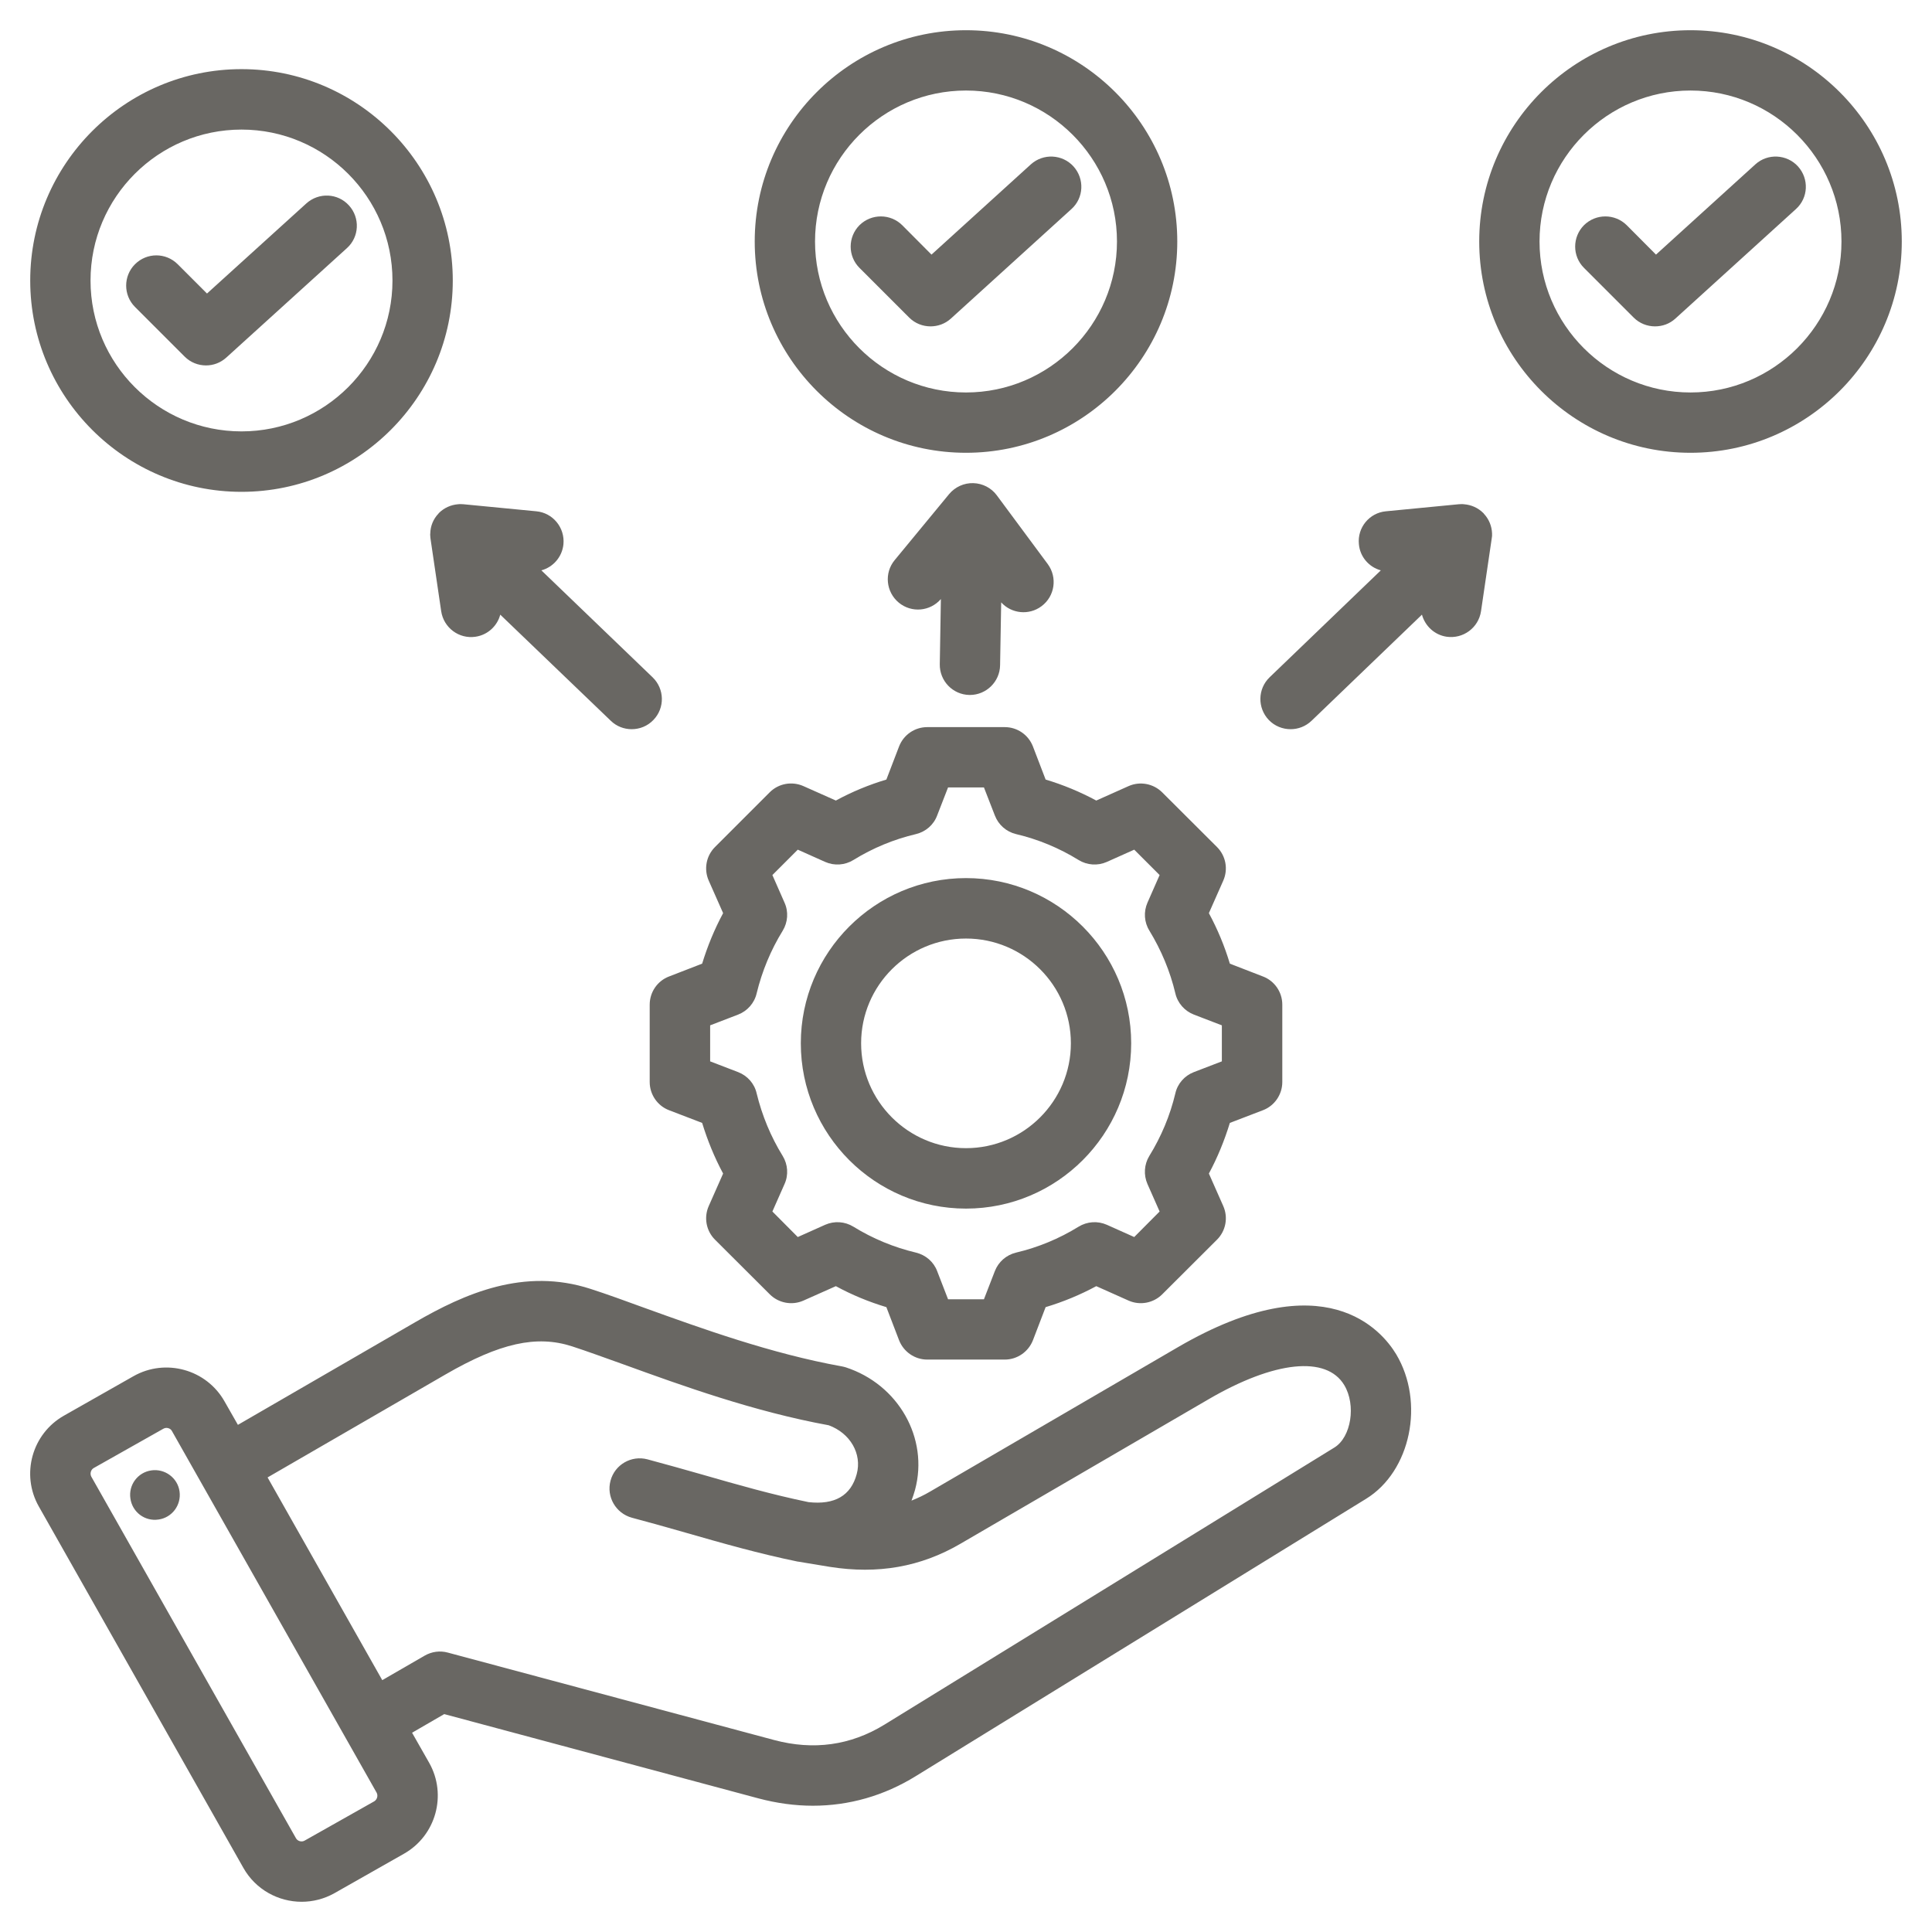 <svg width="14" height="14" viewBox="0 0 14 14" fill="none" xmlns="http://www.w3.org/2000/svg">
<g clip-path="url(#clip0_909_16402)">
<path d="M8.536 9.762L6.739 10.809C6.695 10.835 6.65 10.856 6.605 10.874C6.615 10.849 6.623 10.822 6.631 10.795C6.731 10.421 6.51 10.032 6.128 9.908C6.118 9.905 6.109 9.903 6.099 9.901C5.587 9.809 5.08 9.625 4.672 9.478C4.53 9.426 4.395 9.377 4.28 9.34C3.797 9.183 3.367 9.374 3.009 9.581L1.724 10.325L1.627 10.155C1.496 9.923 1.2 9.841 0.968 9.972L0.464 10.258C0.232 10.389 0.15 10.684 0.281 10.916L1.764 13.536C1.853 13.693 2.017 13.781 2.186 13.781C2.266 13.781 2.348 13.761 2.423 13.719L2.927 13.433C3.159 13.302 3.241 13.006 3.11 12.774L2.986 12.556L3.219 12.421L5.497 13.032C5.629 13.067 5.761 13.085 5.89 13.085C6.152 13.085 6.406 13.013 6.637 12.87L9.899 10.861C10.223 10.662 10.326 10.162 10.117 9.813C10.015 9.644 9.603 9.141 8.536 9.762ZM2.712 13.053L2.207 13.338C2.186 13.35 2.157 13.342 2.145 13.321L0.662 10.701C0.65 10.679 0.658 10.65 0.679 10.638L1.184 10.353C1.191 10.349 1.198 10.347 1.206 10.347C1.222 10.347 1.238 10.355 1.246 10.37L2.729 12.99C2.741 13.012 2.733 13.04 2.712 13.053ZM9.67 10.489L6.408 12.498C6.163 12.648 5.895 12.685 5.61 12.609L3.244 11.975C3.188 11.96 3.129 11.968 3.078 11.997L2.77 12.175L1.939 10.706L3.228 9.96C3.622 9.732 3.888 9.673 4.145 9.756C4.253 9.791 4.378 9.837 4.524 9.889C4.943 10.041 5.463 10.229 6.005 10.328C6.161 10.385 6.248 10.535 6.208 10.682C6.166 10.838 6.049 10.906 5.859 10.885C5.597 10.831 5.348 10.76 5.084 10.684C4.957 10.648 4.827 10.611 4.692 10.575C4.575 10.544 4.455 10.613 4.424 10.73C4.393 10.846 4.462 10.966 4.579 10.998C4.71 11.033 4.839 11.069 4.964 11.105C5.239 11.184 5.499 11.258 5.781 11.316C5.782 11.316 5.784 11.316 5.785 11.316C5.786 11.316 5.788 11.317 5.789 11.317L6.013 11.354C6.361 11.409 6.671 11.355 6.959 11.187L8.757 10.14C9.235 9.861 9.612 9.822 9.741 10.037C9.828 10.182 9.791 10.414 9.67 10.489ZM1.301 10.807C1.315 10.906 1.247 10.997 1.149 11.011C1.05 11.026 0.959 10.958 0.945 10.859C0.93 10.761 0.998 10.669 1.097 10.655C1.195 10.641 1.287 10.709 1.301 10.807ZM4.708 7.28V7.841C4.708 7.931 4.764 8.013 4.848 8.045L5.088 8.137C5.127 8.264 5.177 8.387 5.24 8.504L5.136 8.739C5.099 8.822 5.117 8.919 5.181 8.983L5.578 9.379C5.642 9.443 5.739 9.461 5.821 9.425L6.057 9.32C6.173 9.383 6.296 9.434 6.423 9.472L6.515 9.712C6.548 9.796 6.629 9.852 6.719 9.852H7.281C7.371 9.852 7.452 9.796 7.485 9.712L7.577 9.472C7.704 9.434 7.827 9.383 7.944 9.32L8.179 9.425C8.261 9.461 8.358 9.443 8.422 9.379L8.819 8.983C8.883 8.919 8.901 8.822 8.864 8.739L8.76 8.504C8.823 8.387 8.873 8.264 8.912 8.137L9.152 8.045C9.236 8.013 9.292 7.931 9.292 7.841V7.28C9.292 7.189 9.236 7.108 9.152 7.076L8.912 6.983C8.874 6.856 8.823 6.734 8.76 6.617L8.864 6.382C8.901 6.299 8.883 6.202 8.819 6.138L8.422 5.742C8.358 5.678 8.261 5.66 8.179 5.696L7.944 5.801C7.827 5.738 7.704 5.687 7.577 5.649L7.485 5.409C7.452 5.324 7.371 5.269 7.281 5.269H6.719C6.629 5.269 6.548 5.324 6.515 5.409L6.423 5.649C6.296 5.687 6.173 5.738 6.057 5.801L5.821 5.696C5.739 5.66 5.642 5.677 5.578 5.741L5.181 6.138C5.117 6.202 5.099 6.299 5.136 6.382L5.24 6.617C5.177 6.734 5.127 6.856 5.088 6.983L4.848 7.076C4.764 7.108 4.708 7.189 4.708 7.28ZM5.146 7.43L5.349 7.352C5.416 7.326 5.467 7.268 5.483 7.198C5.522 7.038 5.585 6.885 5.672 6.744C5.709 6.683 5.715 6.607 5.685 6.541L5.597 6.341L5.781 6.157L5.98 6.246C6.046 6.275 6.122 6.27 6.184 6.232C6.325 6.145 6.477 6.082 6.638 6.044C6.708 6.027 6.766 5.977 6.791 5.909L6.87 5.706H7.13L7.209 5.909C7.235 5.977 7.292 6.027 7.362 6.044C7.523 6.082 7.675 6.145 7.816 6.232C7.878 6.27 7.954 6.275 8.02 6.246L8.219 6.157L8.403 6.341L8.315 6.541C8.286 6.607 8.291 6.683 8.329 6.744C8.415 6.885 8.479 7.038 8.517 7.198C8.533 7.268 8.584 7.326 8.651 7.352L8.854 7.43V7.691L8.651 7.769C8.584 7.795 8.533 7.852 8.517 7.923C8.479 8.083 8.415 8.236 8.328 8.377C8.291 8.438 8.286 8.514 8.315 8.58L8.403 8.779L8.219 8.964L8.02 8.875C7.954 8.846 7.878 8.851 7.816 8.889C7.675 8.976 7.523 9.039 7.362 9.077C7.292 9.094 7.235 9.144 7.209 9.211L7.13 9.415H6.87L6.791 9.211C6.766 9.144 6.708 9.094 6.638 9.077C6.478 9.039 6.325 8.976 6.184 8.889C6.122 8.851 6.046 8.846 5.98 8.875L5.781 8.964L5.597 8.779L5.685 8.58C5.715 8.514 5.709 8.438 5.672 8.377C5.585 8.236 5.522 8.083 5.483 7.923C5.467 7.852 5.416 7.795 5.349 7.769L5.146 7.691V7.43H5.146ZM7 8.758C7.66 8.758 8.197 8.221 8.197 7.56C8.197 6.9 7.66 6.363 7 6.363C6.34 6.363 5.803 6.9 5.803 7.56C5.803 8.221 6.34 8.758 7 8.758ZM7 6.801C7.419 6.801 7.76 7.141 7.76 7.56C7.76 7.979 7.419 8.32 7 8.32C6.581 8.32 6.24 7.979 6.24 7.56C6.24 7.141 6.581 6.801 7 6.801ZM1.75 3.564C2.594 3.564 3.281 2.877 3.281 2.033C3.281 1.188 2.594 0.501 1.75 0.501C0.906 0.501 0.219 1.188 0.219 2.033C0.219 2.877 0.906 3.564 1.75 3.564ZM1.75 0.939C2.353 0.939 2.844 1.429 2.844 2.033C2.844 2.636 2.353 3.126 1.75 3.126C1.147 3.126 0.656 2.636 0.656 2.033C0.656 1.429 1.147 0.939 1.75 0.939ZM0.978 2.224C0.893 2.139 0.893 2 0.978 1.915C1.064 1.829 1.202 1.829 1.288 1.915L1.5 2.127L2.22 1.474C2.31 1.393 2.448 1.399 2.529 1.489C2.61 1.578 2.604 1.717 2.514 1.798L1.64 2.591C1.598 2.629 1.546 2.648 1.493 2.648C1.437 2.648 1.381 2.627 1.338 2.584L0.978 2.224ZM7 3.281C7.844 3.281 8.531 2.594 8.531 1.75C8.531 0.906 7.844 0.219 7 0.219C6.156 0.219 5.469 0.906 5.469 1.75C5.469 2.594 6.156 3.281 7 3.281ZM7 0.656C7.603 0.656 8.094 1.147 8.094 1.75C8.094 2.353 7.603 2.844 7 2.844C6.397 2.844 5.906 2.353 5.906 1.75C5.906 1.147 6.397 0.656 7 0.656ZM6.228 1.941C6.143 1.856 6.143 1.718 6.228 1.632C6.314 1.547 6.452 1.547 6.538 1.632L6.75 1.845L7.47 1.191C7.56 1.11 7.698 1.117 7.779 1.206C7.86 1.296 7.854 1.434 7.764 1.515L6.89 2.309C6.848 2.347 6.795 2.365 6.743 2.365C6.687 2.365 6.631 2.344 6.588 2.301L6.228 1.941ZM12.25 0.219C11.406 0.219 10.719 0.906 10.719 1.75C10.719 2.594 11.406 3.281 12.25 3.281C13.094 3.281 13.781 2.594 13.781 1.75C13.781 0.906 13.094 0.219 12.25 0.219ZM12.25 2.844C11.647 2.844 11.156 2.353 11.156 1.75C11.156 1.147 11.647 0.656 12.25 0.656C12.853 0.656 13.344 1.147 13.344 1.75C13.344 2.353 12.853 2.844 12.25 2.844ZM13.014 1.515L12.14 2.309C12.098 2.347 12.046 2.365 11.993 2.365C11.937 2.365 11.881 2.344 11.838 2.301L11.478 1.941C11.393 1.856 11.393 1.718 11.478 1.632C11.564 1.547 11.702 1.547 11.788 1.632L12 1.845L12.72 1.191C12.809 1.11 12.948 1.117 13.029 1.206C13.11 1.296 13.104 1.434 13.014 1.515ZM10.752 3.722C10.79 3.762 10.81 3.813 10.812 3.865C10.812 3.871 10.812 3.877 10.812 3.884C10.811 3.891 10.81 3.899 10.809 3.906L10.732 4.429C10.714 4.549 10.603 4.631 10.483 4.614C10.394 4.601 10.326 4.535 10.304 4.454L9.504 5.223C9.461 5.264 9.407 5.284 9.352 5.284C9.295 5.284 9.237 5.262 9.194 5.217C9.111 5.13 9.113 4.992 9.2 4.908L10.006 4.133C9.921 4.11 9.855 4.036 9.847 3.943C9.835 3.823 9.923 3.716 10.043 3.705L10.57 3.654C10.577 3.654 10.583 3.653 10.59 3.653C10.596 3.653 10.603 3.653 10.609 3.654C10.66 3.658 10.71 3.679 10.749 3.718C10.75 3.719 10.751 3.72 10.752 3.721C10.752 3.722 10.752 3.722 10.752 3.722ZM3.18 3.718C3.219 3.679 3.269 3.658 3.319 3.654C3.326 3.653 3.333 3.653 3.339 3.653C3.346 3.653 3.353 3.654 3.359 3.654L3.886 3.705C4.006 3.716 4.094 3.823 4.083 3.943C4.074 4.036 4.008 4.11 3.923 4.133L4.729 4.908C4.816 4.992 4.819 5.13 4.735 5.217C4.692 5.262 4.635 5.284 4.577 5.284C4.523 5.284 4.468 5.264 4.426 5.223L3.625 4.454C3.604 4.535 3.535 4.601 3.446 4.614C3.326 4.632 3.215 4.549 3.197 4.429L3.12 3.906C3.119 3.899 3.118 3.891 3.118 3.884C3.117 3.878 3.117 3.871 3.118 3.865C3.119 3.813 3.139 3.762 3.177 3.722C3.177 3.722 3.177 3.722 3.178 3.721C3.179 3.72 3.18 3.719 3.18 3.718ZM6.81 4.813L6.818 4.341C6.74 4.431 6.605 4.443 6.513 4.367C6.42 4.29 6.406 4.152 6.483 4.059L6.878 3.58C6.921 3.529 6.985 3.499 7.053 3.501C7.12 3.503 7.183 3.535 7.223 3.589L7.592 4.087C7.664 4.184 7.644 4.321 7.547 4.393C7.456 4.461 7.329 4.447 7.255 4.365L7.247 4.821C7.245 4.94 7.147 5.036 7.028 5.036C7.027 5.036 7.026 5.036 7.025 5.036C6.904 5.034 6.808 4.934 6.81 4.813Z" fill="#696763"/>
</g>
<defs>
<clipPath id="clip0_909_16402">
<rect width="14" height="14" fill="white"/>
</clipPath>
</defs>
</svg>
